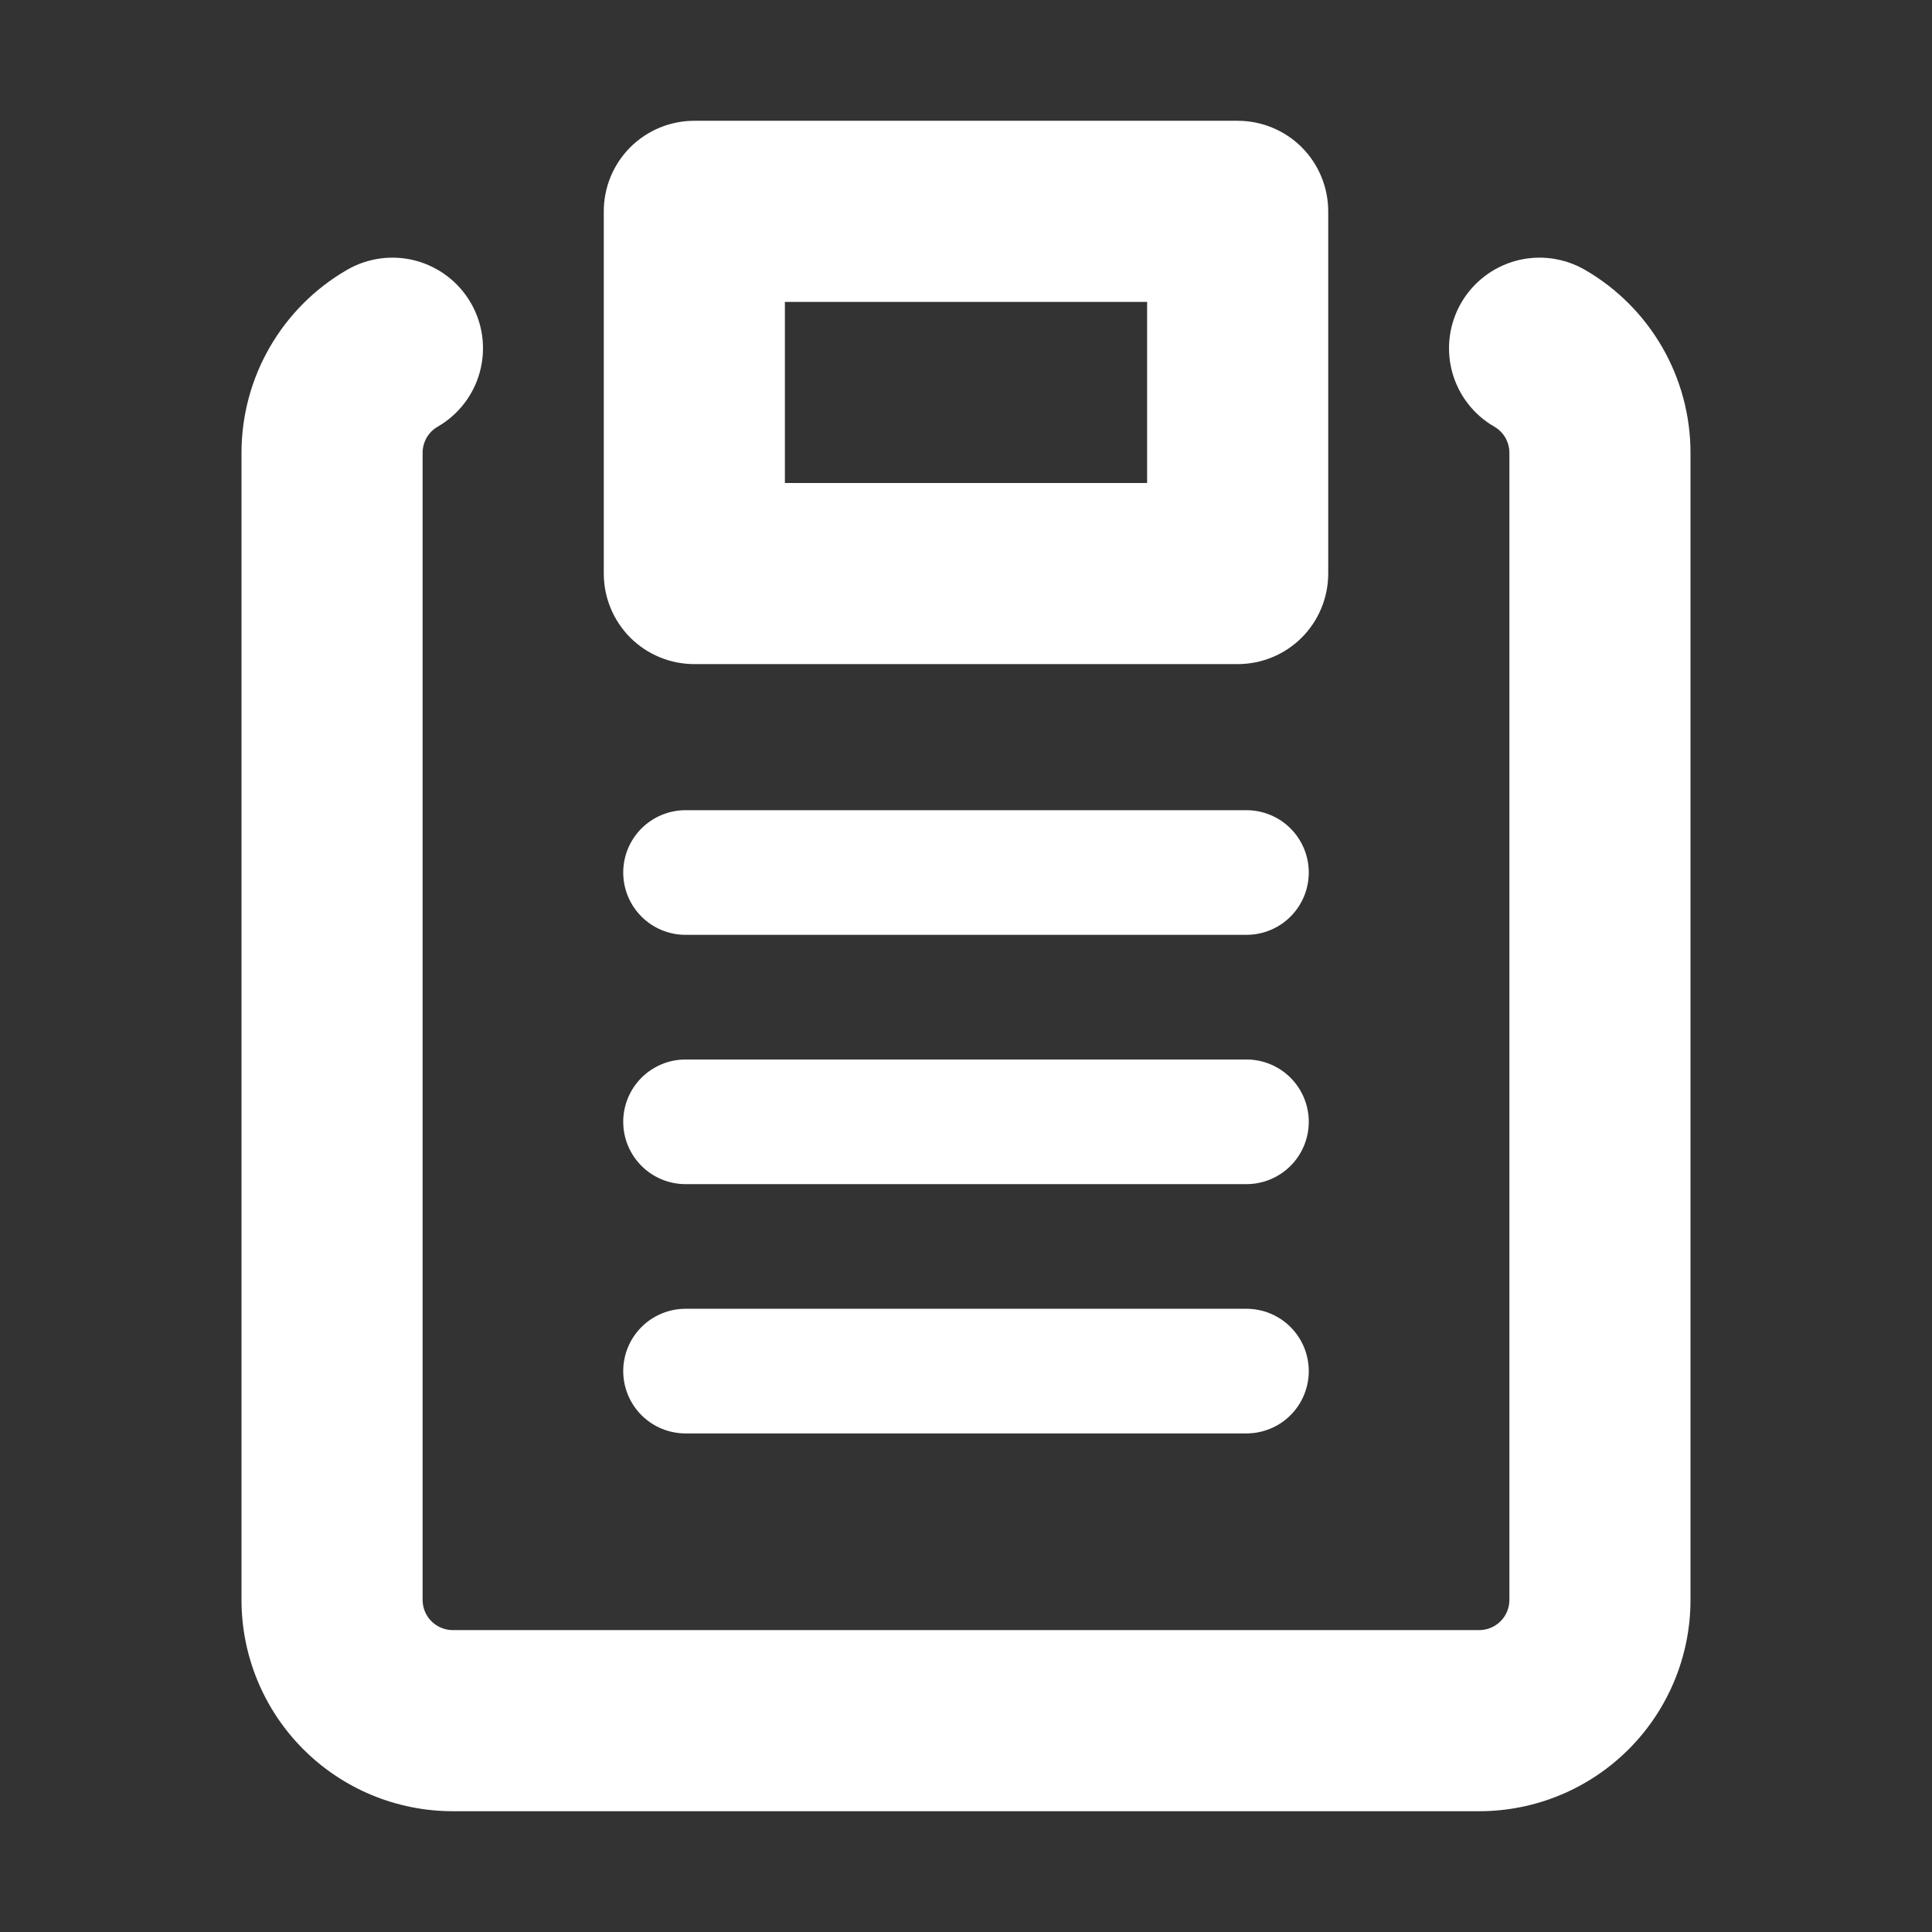 <svg width="31" height="31" viewBox="0 0 31 31" fill="none" xmlns="http://www.w3.org/2000/svg">
<rect x="0" y="0" width="31" height="31" fill="#333333" stroke="none"/>
<path d="M7.025 6.845C6.951 6.887 6.889 6.949 6.846 7.022C6.804 7.096 6.781 7.18 6.781 7.266V25.672C6.781 25.939 6.998 26.156 7.266 26.156H23.734C23.863 26.156 23.986 26.105 24.077 26.014C24.168 25.924 24.219 25.8 24.219 25.672V7.266C24.219 7.18 24.196 7.096 24.154 7.022C24.111 6.949 24.049 6.887 23.975 6.845C23.641 6.652 23.398 6.334 23.299 5.962C23.2 5.589 23.253 5.193 23.446 4.859C23.639 4.526 23.957 4.283 24.329 4.183C24.701 4.084 25.098 4.137 25.432 4.33C26.48 4.937 27.125 6.055 27.125 7.266V25.672C27.125 26.571 26.768 27.433 26.132 28.069C25.496 28.705 24.634 29.062 23.734 29.062H7.266C6.366 29.062 5.504 28.705 4.868 28.069C4.232 27.433 3.875 26.571 3.875 25.672V7.266C3.875 6.055 4.52 4.937 5.568 4.33C5.902 4.137 6.298 4.084 6.671 4.183C7.043 4.283 7.361 4.526 7.554 4.859C7.748 5.193 7.8 5.589 7.701 5.962C7.602 6.334 7.359 6.652 7.025 6.845ZM11.141 1.938H19.859C20.245 1.938 20.614 2.091 20.887 2.363C21.159 2.636 21.312 3.005 21.312 3.391V9.203C21.312 9.589 21.159 9.958 20.887 10.231C20.614 10.503 20.245 10.656 19.859 10.656H11.141C10.755 10.656 10.386 10.503 10.113 10.231C9.841 9.958 9.688 9.589 9.688 9.203V3.391C9.688 3.005 9.841 2.636 10.113 2.363C10.386 2.091 10.755 1.938 11.141 1.938ZM12.594 7.75H18.406V4.844H12.594V7.75Z" fill="white"/>
<path d="M11 14H20" stroke="white" stroke-width="2" stroke-linecap="round"/>
<path d="M11 18H20" stroke="white" stroke-width="2" stroke-linecap="round"/>
<path d="M11 22H20" stroke="white" stroke-width="2" stroke-linecap="round"/>
</svg>
